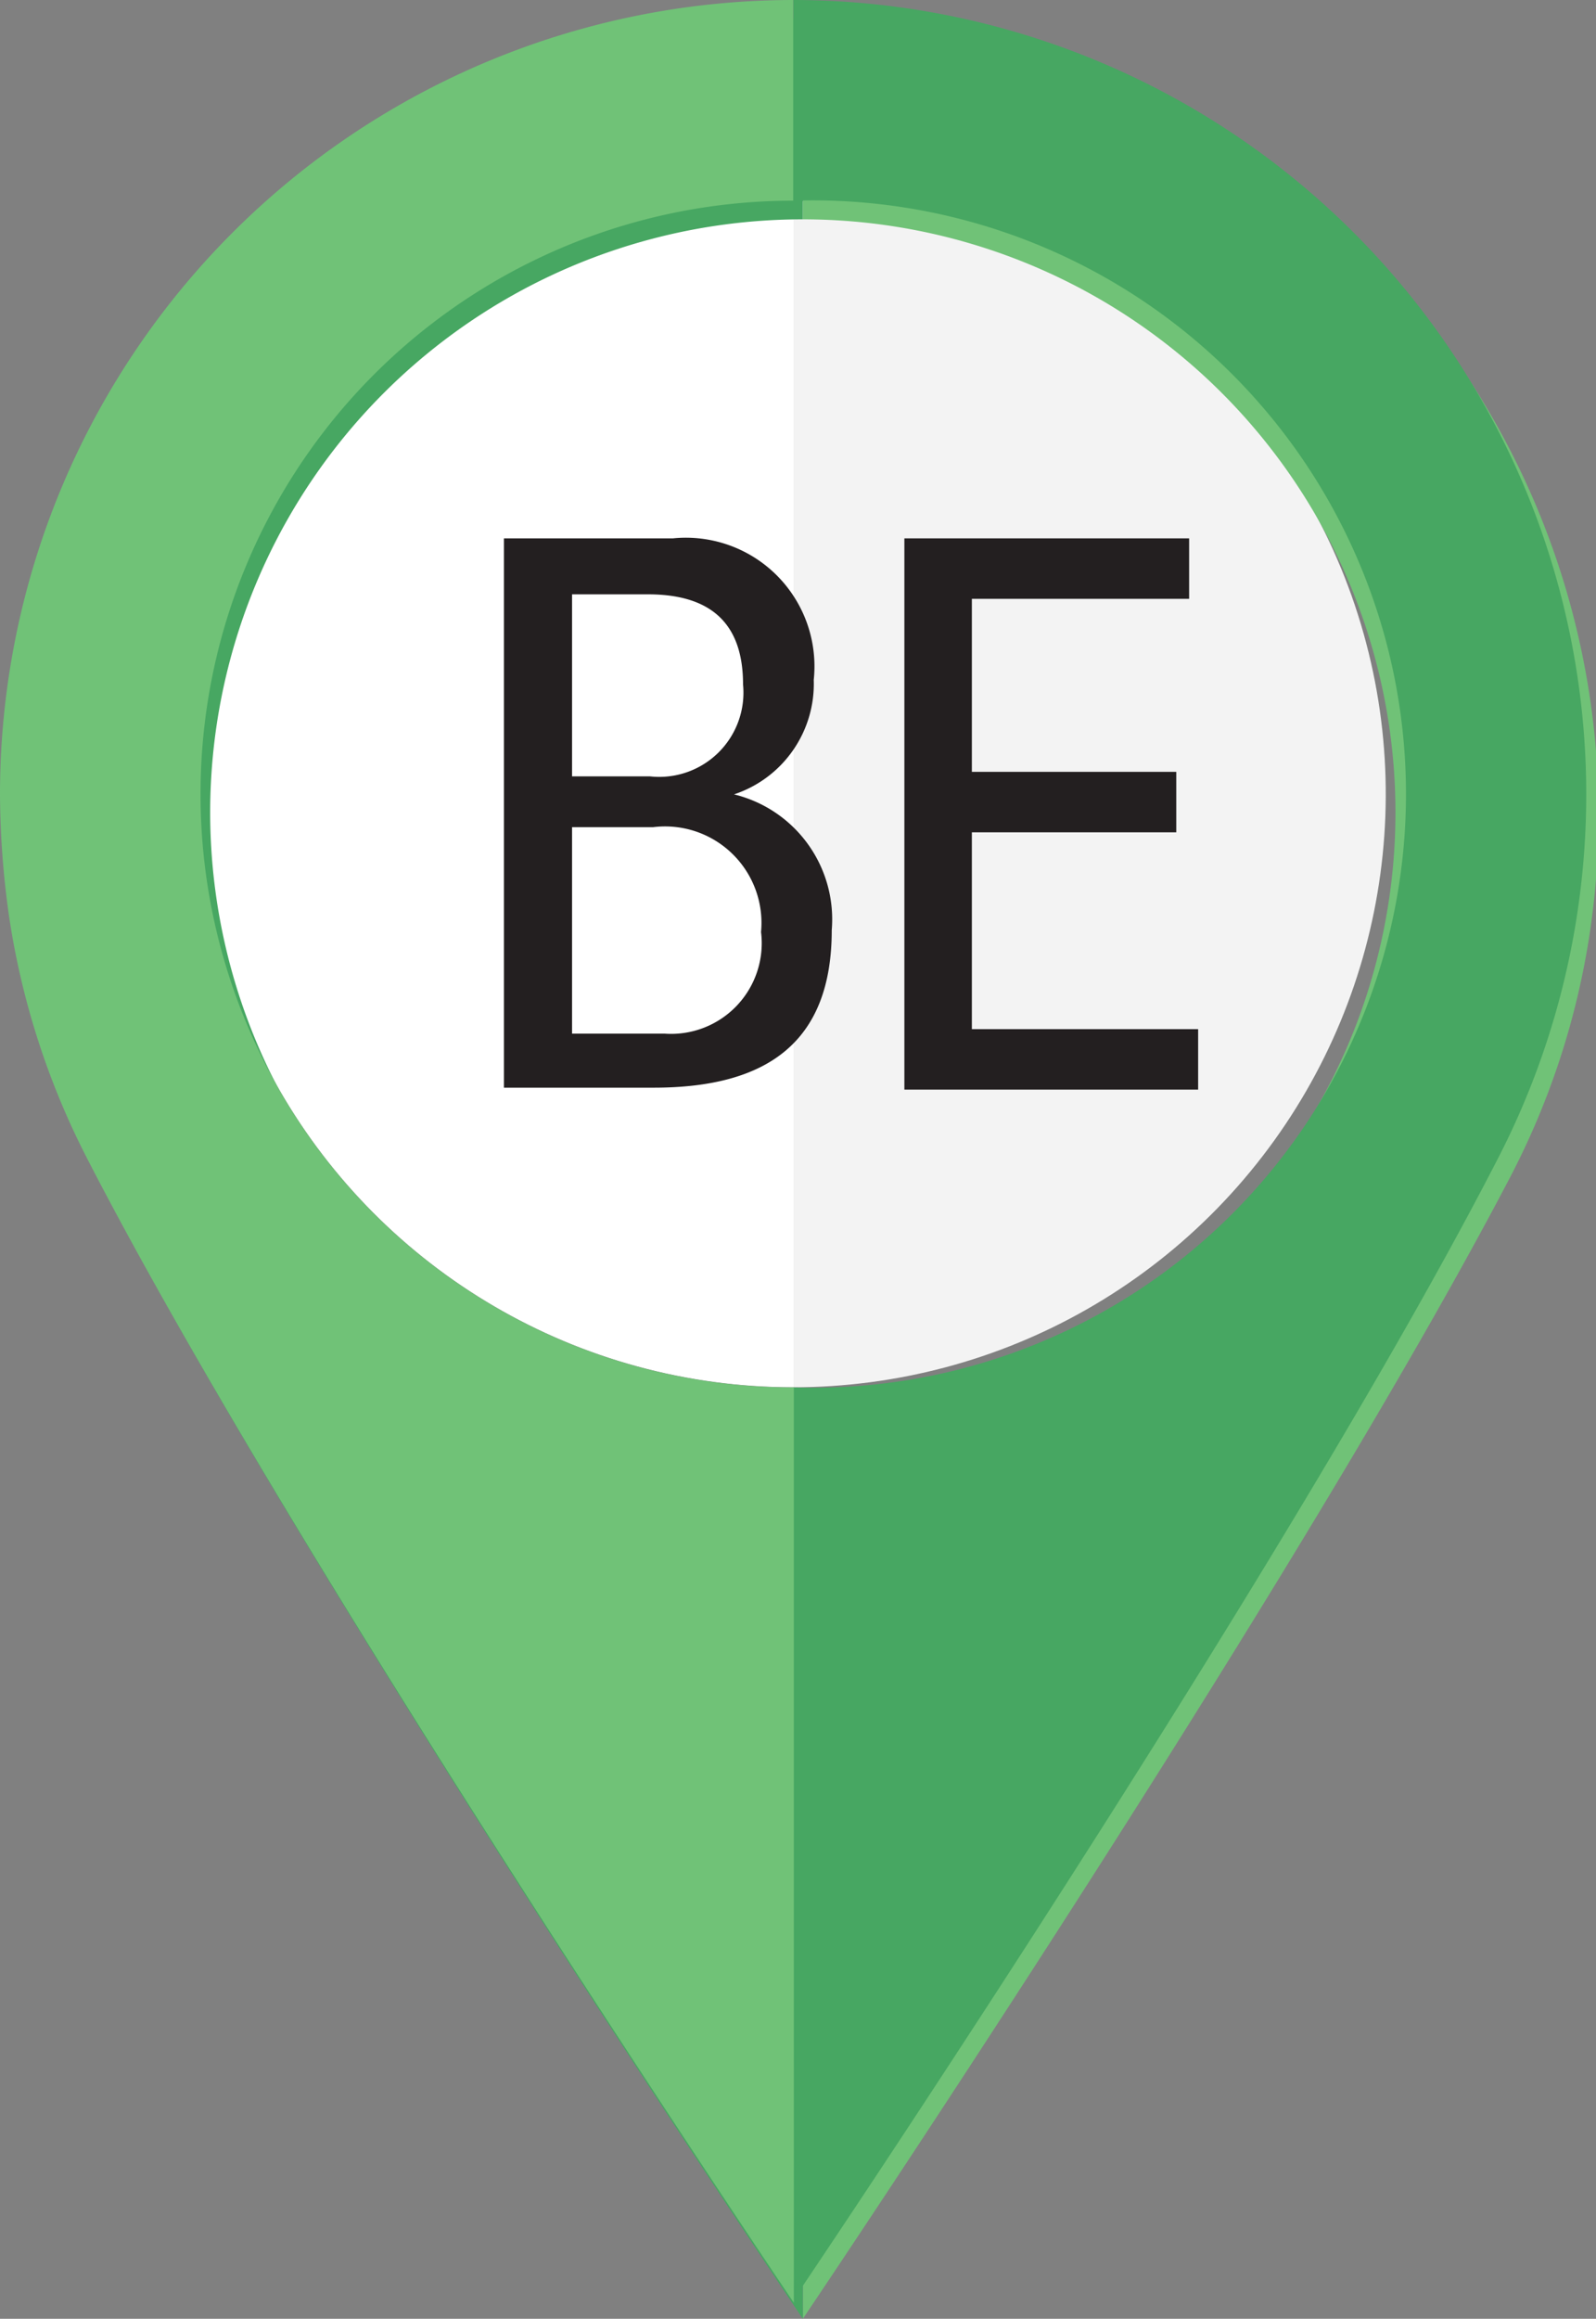 <svg xmlns="http://www.w3.org/2000/svg" xmlns:xlink="http://www.w3.org/1999/xlink" viewBox="0 0 24.83 36.05"><rect x="0" y="0" width="24.83" height="36.05" fill="#808080" stroke="none"/><defs><style>.cls-1{fill:url(#linear-gradient);}.cls-2{fill:none;}.cls-3{fill:#70c277;}.cls-4{fill:#47a762;}.cls-5{fill:#231f20;}</style><linearGradient id="linear-gradient" x1="3.12" y1="12.34" x2="21.57" y2="12.34" gradientTransform="translate(22 -2.2) rotate(78.58)" gradientUnits="userSpaceOnUse"><stop offset="0.5" stop-color="#fff"/><stop offset="0.5" stop-color="#f3f3f3"/></linearGradient></defs><title>Marker-BE-Green</title><g id="Layer_2" data-name="Layer 2"><g id="Layer_1-2" data-name="Layer 1"><circle class="cls-1" cx="12.34" cy="12.34" r="9.22" transform="translate(-2.2 22) rotate(-78.58)"/><path class="cls-2" d="M21.71,12.63a9.22,9.22,0,0,0-9.22-9.22V21.85A9.22,9.22,0,0,0,21.71,12.63Z"/><path class="cls-2" d="M3.27,12.63a9.22,9.22,0,0,0,9.22,9.22V3.41A9.22,9.22,0,0,0,3.27,12.63Z"/><path class="cls-3" d="M12.49.29V3.41a9.22,9.22,0,0,1,0,18.44v14.2s7.64-11.32,11-17.74a12.09,12.09,0,0,0,1.25-3.85A12.38,12.38,0,0,0,12.49.29Z"/><path class="cls-4" d="M3.27,12.63a9.22,9.22,0,0,1,9.22-9.22V.29A12.32,12.32,0,0,0,.28,14.46a12.54,12.54,0,0,0,1.21,3.79c3.31,6.41,11,17.8,11,17.8V21.85A9.22,9.22,0,0,1,3.27,12.63Z"/><path class="cls-2" d="M21.57,12.34a9.22,9.22,0,0,0-9.23-9.22V21.57A9.23,9.23,0,0,0,21.57,12.34Z"/><path class="cls-2" d="M3.12,12.34a9.22,9.22,0,0,0,9.22,9.23V3.12A9.22,9.22,0,0,0,3.12,12.34Z"/><path class="cls-4" d="M12.34,0V3.12a9.23,9.23,0,1,1,0,18.45V35.76S20,24.44,23.31,18a12.35,12.35,0,0,0-11-18Z"/><path class="cls-3" d="M3.12,12.34a9.22,9.22,0,0,1,9.22-9.22V0A12.35,12.35,0,0,0,0,12.34a13.83,13.83,0,0,0,.13,1.83A12.12,12.12,0,0,0,1.35,18c3.3,6.41,11,17.8,11,17.8V21.57A9.22,9.22,0,0,1,3.12,12.34Z"/><path class="cls-5" d="M7.84,8.37h2.63a2,2,0,0,1,2.19,2.2,1.81,1.81,0,0,1-1.24,1.78v0a2,2,0,0,1,1.52,2.11c0,1.74-1,2.45-2.77,2.45H7.84Zm1.06,3.7h1.21a1.31,1.31,0,0,0,1.45-1.43c0-.89-.44-1.4-1.48-1.4H8.9Zm0,4h1.44a1.41,1.41,0,0,0,1.5-1.58,1.5,1.5,0,0,0-1.68-1.63H8.9Z"/><path class="cls-5" d="M14.07,8.37H18.5v.94H15.12V12H18.3v.94H15.12V16h3.52v.94H14.07Z"/></g></g></svg>